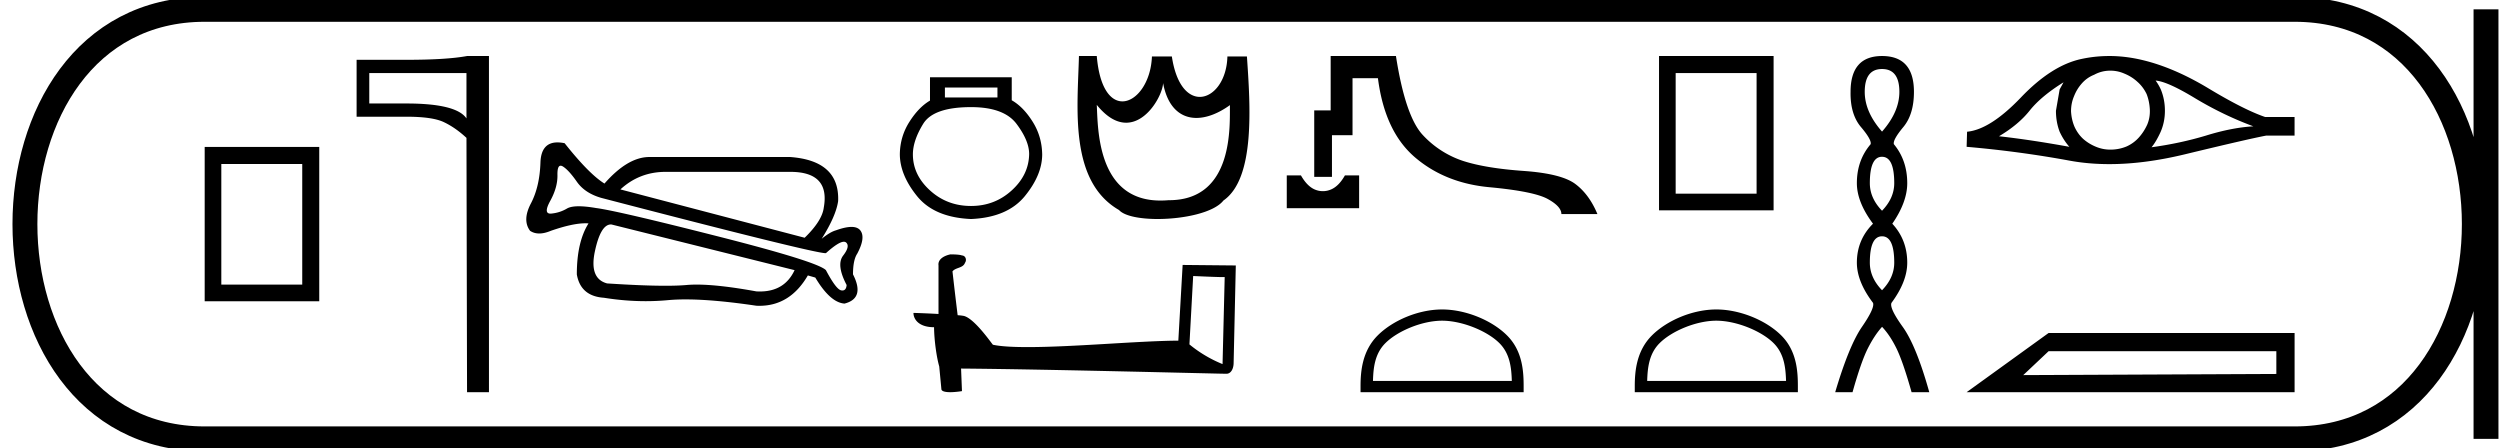 <svg xmlns="http://www.w3.org/2000/svg" width="100.399" height="18"><path d="M12.138 6.585v4.845h-3.25V6.585zM8.22 5.902v6.196h4.601V5.902zm10.513-2.969v1.823q-.403-.6-2.415-.6H14.83V2.933zm.023-.683q-.82.152-2.438.152h-1.997v2.285h1.997q1.056 0 1.511.22.463.22.904.63l.023 10.213h.88V2.25zm7.974 4.652h5.009q1.6 0 1.344 1.43-.064.533-.768 1.216l-7.4-1.941q.766-.705 1.814-.705zm-4.215-.247q.041 0 .096.034.234.15.554.608.32.459.981.65 8.52 2.22 9.007 2.22h.015q.509-.458.72-.458.056 0 .091.03.17.15-.117.523-.288.373.138 1.184-.018.22-.17.22-.025 0-.054-.007-.202-.043-.608-.81-.34-.342-4.372-1.365-4.031-1.024-4.863-1.13-.408-.07-.688-.07-.32 0-.474.09-.288.171-.63.203l-.035.002q-.29 0-.007-.514.298-.544.288-1.034-.008-.376.128-.376zm2.02 2.359h.017l7.358 1.835q-.399.857-1.394.857-.07 0-.142-.004-1.501-.273-2.395-.273-.224 0-.41.017-.337.03-.85.03-.9 0-2.338-.094-.725-.192-.49-1.29.23-1.078.644-1.078zM22.39 5.719q-.659 0-.686.81-.032.971-.384 1.643t-.032 1.098q.16.107.368.107t.464-.107q.872-.303 1.39-.303.065 0 .125.005-.47.746-.47 2.047.15.875 1.088.939.853.137 1.675.137.452 0 .895-.041.32-.03.708-.03 1.13 0 2.843.254.063.003.125.003 1.233 0 1.944-1.22l.299.086q.597 1.003 1.173 1.045.832-.213.341-1.173 0-.576.17-.832.342-.64.129-.927-.109-.147-.361-.147-.244 0-.62.136-.235.064-.576.341.576-.917.661-1.514.064-1.621-1.92-1.77h-5.694q-.853.02-1.77 1.066-.62-.384-1.6-1.621-.155-.032-.285-.032zm17.667-2.204v.4h-2.11v-.4zm-1.061.787q1.323 0 1.828.674.506.674.506 1.21-.013.837-.7 1.461-.686.625-1.634.625-.962 0-1.648-.625-.687-.624-.687-1.448 0-.549.412-1.223t1.923-.674zm-1.648-1.199v.937q-.45.262-.824.849-.375.586-.387 1.298 0 .836.693 1.691.692.855 2.166.918 1.46-.063 2.16-.918.698-.855.698-1.679-.012-.724-.387-1.317-.374-.593-.836-.855v-.924zm9.362.235c.176.957.69 1.398 1.338 1.398.412 0 .878-.178 1.346-.515-.017.765.187 3.819-2.447 3.819h-.022c-.113.01-.221.014-.325.014-2.55 0-2.505-2.914-2.554-3.843.42.521.822.717 1.18.717.856 0 1.461-1.125 1.484-1.59zM43.33 2.25c-.05 2.051-.412 5.018 1.61 6.185.217.242.842.36 1.551.36 1.04 0 2.26-.254 2.642-.743 1.283-.89 1.079-3.802.943-5.785h-.784c-.025.978-.56 1.624-1.109 1.624-.47 0-.95-.475-1.122-1.624h-.8c-.04 1.053-.625 1.804-1.186 1.804-.468 0-.92-.52-1.029-1.821zm4.588 8.835c.668.03 1.035.043 1.193.043h.072l-.086 3.494a5.125 5.125 0 0 1-1.33-.791l.15-2.746zm-9.746-.87c-.223.044-.518.18-.482.446v1.948a37.25 37.25 0 0 0-1.006-.043c0 .244.201.575.827.575.007.553.107 1.229.208 1.574l.086.906c0 .1.173.129.36.129.222 0 .467-.043.467-.043l-.036-.906c3.55.029 10.32.209 10.659.209.172 0 .287-.187.287-.446l.087-3.903-2.135-.021-.173 3.04c-1.545.007-4.219.259-6.037.259-.575 0-1.071-.022-1.409-.094-.072-.079-.74-1.049-1.164-1.157a1.864 1.864 0 0 0-.252-.029 170.79 170.79 0 0 1-.208-1.76c.13-.166.424-.123.503-.346.079-.107.029-.287-.122-.294-.086-.036-.324-.043-.424-.043zm13.504-3.172V8.36h2.906V7.043h-.57c-.165.293-.355.483-.569.57a.818.818 0 0 1-.635 0c-.209-.087-.397-.277-.563-.57zm1.763-4.793v2.183h-.66v2.67h.712V5.43h.826V3.14h1.02c.182 1.424.676 2.481 1.483 3.174.807.692 1.803 1.093 2.99 1.204 1.186.11 1.965.267 2.337.468.372.202.558.406.558.611h1.447c-.221-.53-.518-.933-.89-1.21-.371-.277-1.062-.45-2.07-.522-1.009-.071-1.815-.203-2.42-.397a3.858 3.858 0 0 1-1.62-1.032c-.474-.495-.838-1.557-1.091-3.186zm4.475 10.629c.805 0 1.814.414 2.302.902.426.426.482.992.498 1.518h-5.576c.015-.526.071-1.092.498-1.518.488-.488 1.472-.902 2.278-.902zm0-.451c-.956 0-1.984.441-2.587 1.044-.618.618-.688 1.432-.688 2.04v.238h6.55v-.237c0-.61-.047-1.423-.665-2.04-.603-.604-1.655-1.045-2.61-1.045zm12.63-9.495v4.845h-3.25V2.933zm-3.918-.683v6.196h4.601V2.25zm2.301 10.629c.805 0 1.813.414 2.301.902.427.426.483.992.499 1.518H66.15c.016-.526.072-1.092.499-1.518.488-.488 1.472-.902 2.278-.902zm0-.451c-.956 0-1.984.441-2.587 1.044-.618.618-.688 1.432-.688 2.04v.238h6.55v-.237c0-.61-.047-1.423-.665-2.04-.603-.604-1.655-1.045-2.61-1.045zm6.655-9.656q.696 0 .696.917 0 .806-.696 1.596-.695-.79-.695-1.596 0-.917.695-.917zm0 3.525q.49 0 .49 1.059 0 .6-.49 1.107-.49-.506-.49-1.107 0-1.06.49-1.06zm0 3.193q.49 0 .49 1.06 0 .6-.49 1.106-.49-.506-.49-1.107 0-1.059.49-1.059zm0-7.24q-1.264 0-1.264 1.439-.016.9.419 1.414.434.514.387.688-.553.648-.553 1.565 0 .759.648 1.628-.648.648-.648 1.565 0 .759.648 1.613.079.205-.443.964t-1.075 2.624h.696q.347-1.233.616-1.763.269-.53.57-.861.315.332.576.861.261.53.609 1.763h.711q-.521-1.865-1.067-2.624-.545-.759-.45-.964.632-.854.632-1.613 0-.917-.6-1.565.6-.87.6-1.628 0-.917-.537-1.565-.048-.174.379-.688.427-.513.427-1.414 0-1.439-1.28-1.439zm7.288 1.056l-.156.286-.148.857q0 .451.148.84.156.339.39.607-1.569-.285-2.825-.424.788-.468 1.239-1.04.46-.572 1.352-1.126zm3.7-.07q.476.035 1.602.72 1.127.675 2.323 1.117-.876.052-1.907.373-1.04.312-2.183.468.182-.217.364-.615.173-.399.173-.85 0-.459-.165-.857-.086-.19-.208-.356zm-1.823-.399q.299 0 .575.122.294.121.52.33.225.199.364.485.112.286.13.615.017.33-.104.615-.13.286-.33.511-.208.234-.494.364-.286.121-.615.13h-.042q-.298 0-.573-.113-.295-.12-.52-.32-.216-.2-.346-.485-.122-.286-.14-.624 0-.32.122-.607.113-.286.312-.51.208-.235.494-.348.286-.155.607-.164h.04zm-.048-.587q-.567 0-1.119.12-1.196.26-2.426 1.55-1.23 1.283-2.157 1.37l-.018.606q2.106.182 4.133.555.758.14 1.595.14 1.402 0 3.024-.391 2.582-.624 3.275-.754h1.143V4.7h-1.178q-.84-.286-2.253-1.135-1.403-.85-2.677-1.153-.681-.163-1.342-.163zm-5.719 13.5h13.17v-2.378h-9.878l-3.293 2.378m12.438-1.647v.915l-10.164.046 1.019-.961h9.145z"/><path d="M8.22.375c-9.625 0-9.625 17.25 0 17.25m0-17.25h83.93M8.22 17.625h83.93M99.837.375v17.25M92.15.375c9.624 0 9.624 17.25 0 17.25" fill="none" stroke="#000"/></svg>